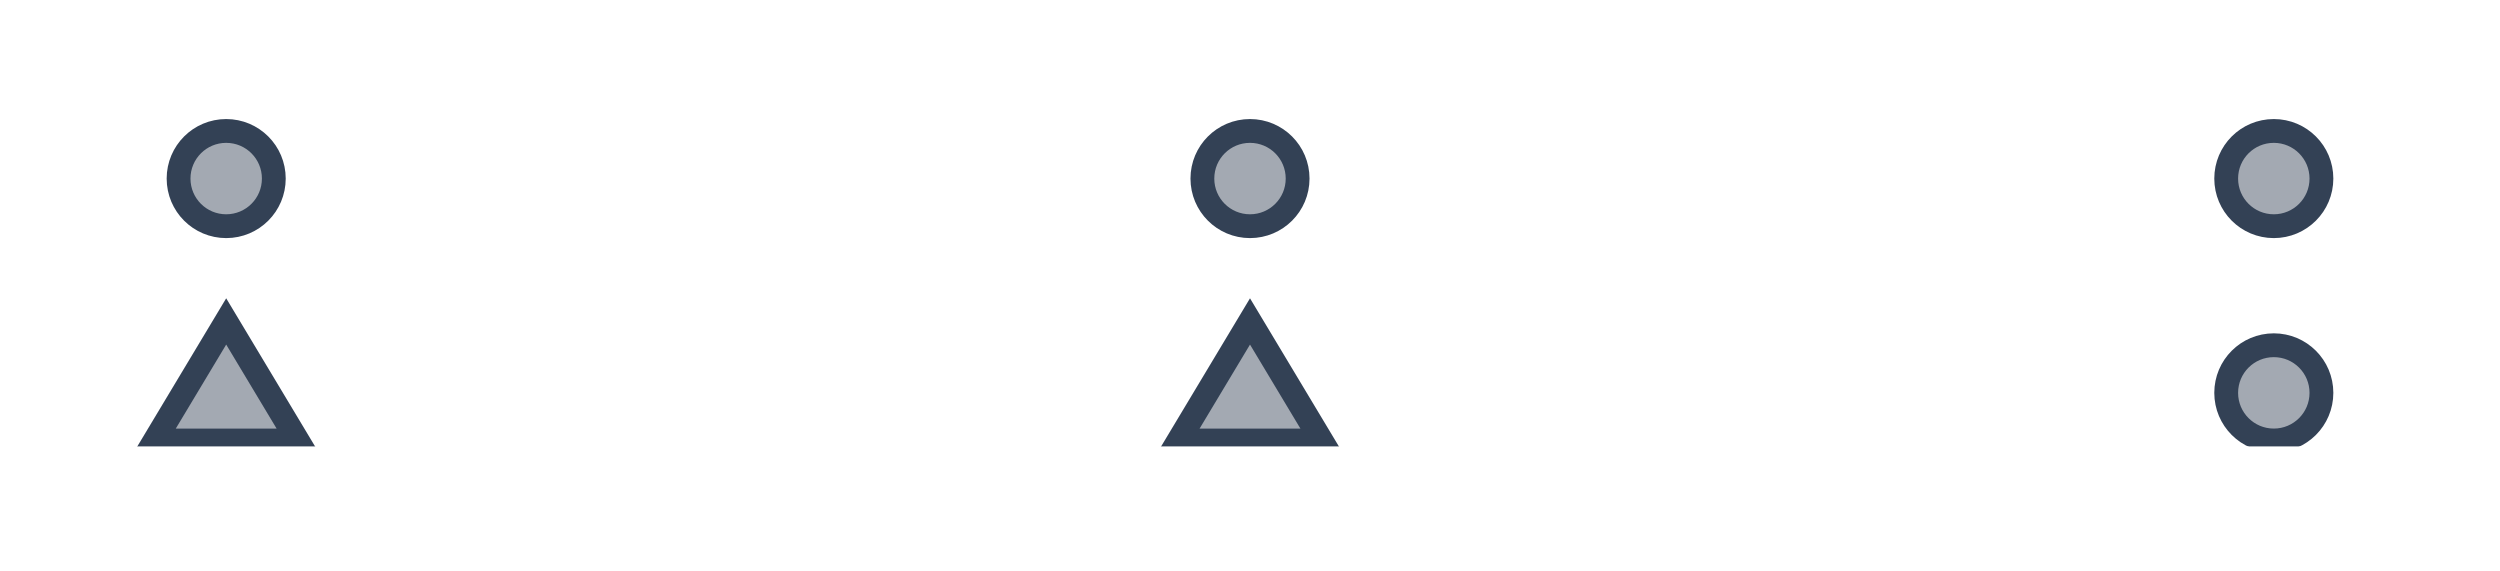 <svg width="105" height="24" viewBox="0 0 105 24" fill="none" xmlns="http://www.w3.org/2000/svg">
<g filter="url(#filter0_d_304_2)">
<path d="M97.5 12.5C97.5 13.605 96.605 14.5 95.5 14.5C94.395 14.5 93.5 13.605 93.5 12.5C93.5 11.395 94.395 10.5 95.5 10.5C96.605 10.5 97.5 11.395 97.5 12.5Z" fill="#A3A9B2"/>
<path d="M97.5 12.5C97.5 13.605 96.605 14.5 95.5 14.5C94.395 14.5 93.5 13.605 93.5 12.5C93.5 11.395 94.395 10.5 95.5 10.5C96.605 10.5 97.5 11.395 97.5 12.5Z" stroke="#334155"/>
</g>
<g filter="url(#filter1_d_304_2)">
<path d="M9.5 9.5L12.5 14.5H9.5H6.5L9.5 9.5Z" fill="#A3A9B2"/>
<path d="M9.5 9.5L12.5 14.5H9.5H6.5L9.5 9.5Z" stroke="#334155"/>
</g>
<g filter="url(#filter2_d_304_2)">
<path d="M52.5 9.5L55.5 14.5H52.5H49.5L52.5 9.5Z" fill="#A3A9B2"/>
<path d="M52.5 9.5L55.5 14.5H52.5H49.5L52.5 9.5Z" stroke="#334155"/>
</g>
<g filter="url(#filter3_d_304_2)">
<path d="M55.1 7.5H74L93 7.5" stroke="white" stroke-width="2" stroke-linecap="round"/>
</g>
<g filter="url(#filter4_d_304_2)">
<path d="M12 7.5H31L49.9 7.5" stroke="white" stroke-width="2" stroke-linecap="round"/>
</g>
<path d="M50.5 7.5C50.5 6.395 51.395 5.5 52.5 5.5C53.605 5.5 54.5 6.395 54.5 7.5C54.5 8.605 53.605 9.5 52.5 9.5C51.395 9.5 50.5 8.605 50.5 7.5Z" fill="#A3A9B2" stroke="#334155"/>
<path d="M93.5 7.5C93.5 6.395 94.395 5.5 95.5 5.5C96.605 5.5 97.5 6.395 97.5 7.5C97.5 8.605 96.605 9.5 95.5 9.5C94.395 9.5 93.5 8.605 93.5 7.5Z" fill="#A3A9B2" stroke="#334155"/>
<path d="M7.5 7.5C7.5 6.395 8.395 5.5 9.5 5.5C10.605 5.5 11.5 6.395 11.5 7.5C11.5 8.605 10.605 9.5 9.5 9.5C8.395 9.5 7.5 8.605 7.5 7.5Z" fill="#A3A9B2" stroke="#334155"/>
<g filter="url(#filter5_d_304_2)">
<path d="M4.5 15H14.5" stroke="white" stroke-width="0.5" stroke-linecap="round"/>
</g>
<g filter="url(#filter6_d_304_2)">
<path d="M90.5 15H100.5" stroke="white" stroke-width="0.5" stroke-linecap="round"/>
</g>
<g filter="url(#filter7_d_304_2)">
<path d="M47.5 15H57.5" stroke="white" stroke-width="0.5" stroke-linecap="round"/>
</g>
<defs>
<filter id="filter0_d_304_2" x="89" y="10" width="13" height="13" filterUnits="userSpaceOnUse" color-interpolation-filters="sRGB">
<feFlood flood-opacity="0" result="BackgroundImageFix"/>
<feColorMatrix in="SourceAlpha" type="matrix" values="0 0 0 0 0 0 0 0 0 0 0 0 0 0 0 0 0 0 127 0" result="hardAlpha"/>
<feOffset dy="4"/>
<feGaussianBlur stdDeviation="2"/>
<feComposite in2="hardAlpha" operator="out"/>
<feColorMatrix type="matrix" values="0 0 0 0 0 0 0 0 0 0 0 0 0 0 0 0 0 0 0.25 0"/>
<feBlend mode="normal" in2="BackgroundImageFix" result="effect1_dropShadow_304_2"/>
<feBlend mode="normal" in="SourceGraphic" in2="effect1_dropShadow_304_2" result="shape"/>
</filter>
<filter id="filter1_d_304_2" x="1.617" y="8.528" width="15.766" height="14.472" filterUnits="userSpaceOnUse" color-interpolation-filters="sRGB">
<feFlood flood-opacity="0" result="BackgroundImageFix"/>
<feColorMatrix in="SourceAlpha" type="matrix" values="0 0 0 0 0 0 0 0 0 0 0 0 0 0 0 0 0 0 127 0" result="hardAlpha"/>
<feOffset dy="4"/>
<feGaussianBlur stdDeviation="2"/>
<feComposite in2="hardAlpha" operator="out"/>
<feColorMatrix type="matrix" values="0 0 0 0 0 0 0 0 0 0 0 0 0 0 0 0 0 0 0.25 0"/>
<feBlend mode="normal" in2="BackgroundImageFix" result="effect1_dropShadow_304_2"/>
<feBlend mode="normal" in="SourceGraphic" in2="effect1_dropShadow_304_2" result="shape"/>
</filter>
<filter id="filter2_d_304_2" x="44.617" y="8.528" width="15.766" height="14.472" filterUnits="userSpaceOnUse" color-interpolation-filters="sRGB">
<feFlood flood-opacity="0" result="BackgroundImageFix"/>
<feColorMatrix in="SourceAlpha" type="matrix" values="0 0 0 0 0 0 0 0 0 0 0 0 0 0 0 0 0 0 127 0" result="hardAlpha"/>
<feOffset dy="4"/>
<feGaussianBlur stdDeviation="2"/>
<feComposite in2="hardAlpha" operator="out"/>
<feColorMatrix type="matrix" values="0 0 0 0 0 0 0 0 0 0 0 0 0 0 0 0 0 0 0.25 0"/>
<feBlend mode="normal" in2="BackgroundImageFix" result="effect1_dropShadow_304_2"/>
<feBlend mode="normal" in="SourceGraphic" in2="effect1_dropShadow_304_2" result="shape"/>
</filter>
<filter id="filter3_d_304_2" x="50.1" y="6.5" width="47.9" height="10" filterUnits="userSpaceOnUse" color-interpolation-filters="sRGB">
<feFlood flood-opacity="0" result="BackgroundImageFix"/>
<feColorMatrix in="SourceAlpha" type="matrix" values="0 0 0 0 0 0 0 0 0 0 0 0 0 0 0 0 0 0 127 0" result="hardAlpha"/>
<feOffset dy="4"/>
<feGaussianBlur stdDeviation="2"/>
<feComposite in2="hardAlpha" operator="out"/>
<feColorMatrix type="matrix" values="0 0 0 0 0 0 0 0 0 0 0 0 0 0 0 0 0 0 0.25 0"/>
<feBlend mode="normal" in2="BackgroundImageFix" result="effect1_dropShadow_304_2"/>
<feBlend mode="normal" in="SourceGraphic" in2="effect1_dropShadow_304_2" result="shape"/>
</filter>
<filter id="filter4_d_304_2" x="7" y="6.5" width="47.9" height="10" filterUnits="userSpaceOnUse" color-interpolation-filters="sRGB">
<feFlood flood-opacity="0" result="BackgroundImageFix"/>
<feColorMatrix in="SourceAlpha" type="matrix" values="0 0 0 0 0 0 0 0 0 0 0 0 0 0 0 0 0 0 127 0" result="hardAlpha"/>
<feOffset dy="4"/>
<feGaussianBlur stdDeviation="2"/>
<feComposite in2="hardAlpha" operator="out"/>
<feColorMatrix type="matrix" values="0 0 0 0 0 0 0 0 0 0 0 0 0 0 0 0 0 0 0.25 0"/>
<feBlend mode="normal" in2="BackgroundImageFix" result="effect1_dropShadow_304_2"/>
<feBlend mode="normal" in="SourceGraphic" in2="effect1_dropShadow_304_2" result="shape"/>
</filter>
<filter id="filter5_d_304_2" x="0.25" y="14.75" width="18.5" height="8.5" filterUnits="userSpaceOnUse" color-interpolation-filters="sRGB">
<feFlood flood-opacity="0" result="BackgroundImageFix"/>
<feColorMatrix in="SourceAlpha" type="matrix" values="0 0 0 0 0 0 0 0 0 0 0 0 0 0 0 0 0 0 127 0" result="hardAlpha"/>
<feOffset dy="4"/>
<feGaussianBlur stdDeviation="2"/>
<feComposite in2="hardAlpha" operator="out"/>
<feColorMatrix type="matrix" values="0 0 0 0 0 0 0 0 0 0 0 0 0 0 0 0 0 0 0.25 0"/>
<feBlend mode="normal" in2="BackgroundImageFix" result="effect1_dropShadow_304_2"/>
<feBlend mode="normal" in="SourceGraphic" in2="effect1_dropShadow_304_2" result="shape"/>
</filter>
<filter id="filter6_d_304_2" x="86.25" y="14.75" width="18.5" height="8.5" filterUnits="userSpaceOnUse" color-interpolation-filters="sRGB">
<feFlood flood-opacity="0" result="BackgroundImageFix"/>
<feColorMatrix in="SourceAlpha" type="matrix" values="0 0 0 0 0 0 0 0 0 0 0 0 0 0 0 0 0 0 127 0" result="hardAlpha"/>
<feOffset dy="4"/>
<feGaussianBlur stdDeviation="2"/>
<feComposite in2="hardAlpha" operator="out"/>
<feColorMatrix type="matrix" values="0 0 0 0 0 0 0 0 0 0 0 0 0 0 0 0 0 0 0.25 0"/>
<feBlend mode="normal" in2="BackgroundImageFix" result="effect1_dropShadow_304_2"/>
<feBlend mode="normal" in="SourceGraphic" in2="effect1_dropShadow_304_2" result="shape"/>
</filter>
<filter id="filter7_d_304_2" x="43.25" y="14.75" width="18.5" height="8.5" filterUnits="userSpaceOnUse" color-interpolation-filters="sRGB">
<feFlood flood-opacity="0" result="BackgroundImageFix"/>
<feColorMatrix in="SourceAlpha" type="matrix" values="0 0 0 0 0 0 0 0 0 0 0 0 0 0 0 0 0 0 127 0" result="hardAlpha"/>
<feOffset dy="4"/>
<feGaussianBlur stdDeviation="2"/>
<feComposite in2="hardAlpha" operator="out"/>
<feColorMatrix type="matrix" values="0 0 0 0 0 0 0 0 0 0 0 0 0 0 0 0 0 0 0.25 0"/>
<feBlend mode="normal" in2="BackgroundImageFix" result="effect1_dropShadow_304_2"/>
<feBlend mode="normal" in="SourceGraphic" in2="effect1_dropShadow_304_2" result="shape"/>
</filter>
</defs>
</svg>
